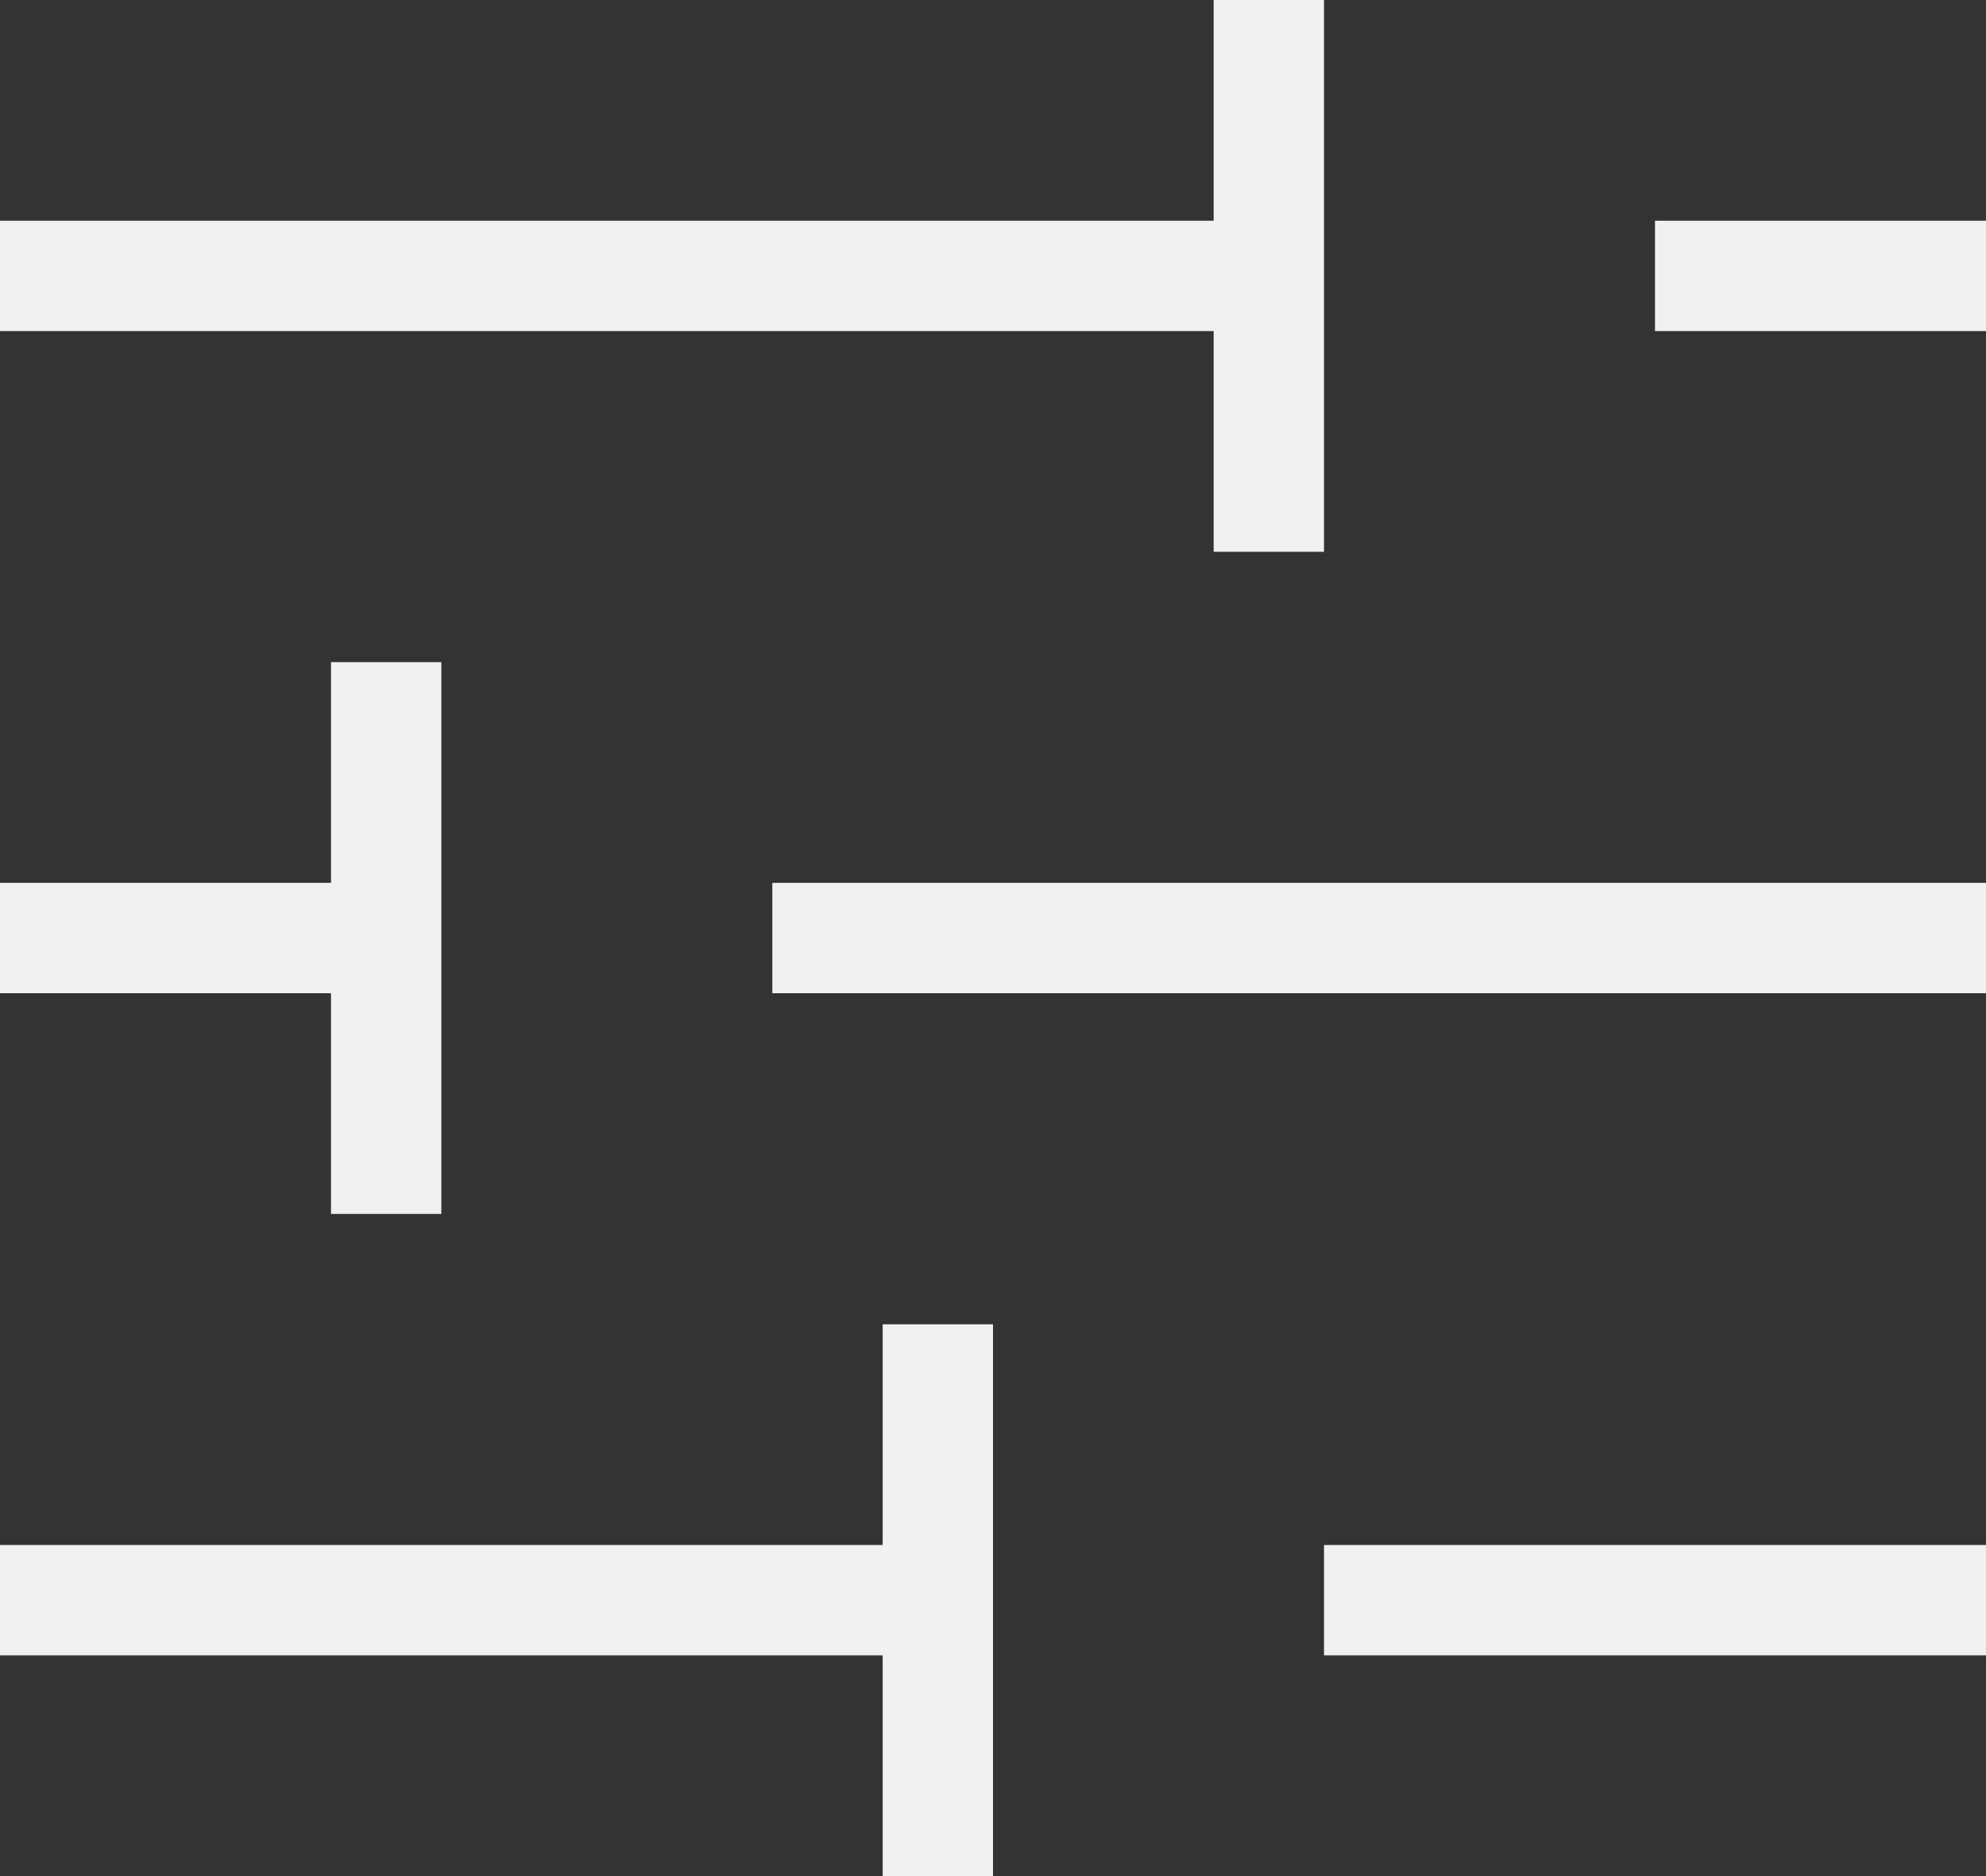 <svg width="18" height="17" viewBox="0 0 18 17" fill="none" xmlns="http://www.w3.org/2000/svg">
<rect x="0" y="0" width="18" height="17" fill="#333333" stroke="none"/>
<path d="M12 14H18V15H12V14ZM8 14H0V15H8V17H9V12H8V14ZM11 5H12V0H11V2H0V3H11V5ZM15 2V3H18V2H15ZM3 11H4V6H3V8H0V9H3V11ZM7 9H18V8H7V9Z" fill="#F1F1F1"/>
</svg>
